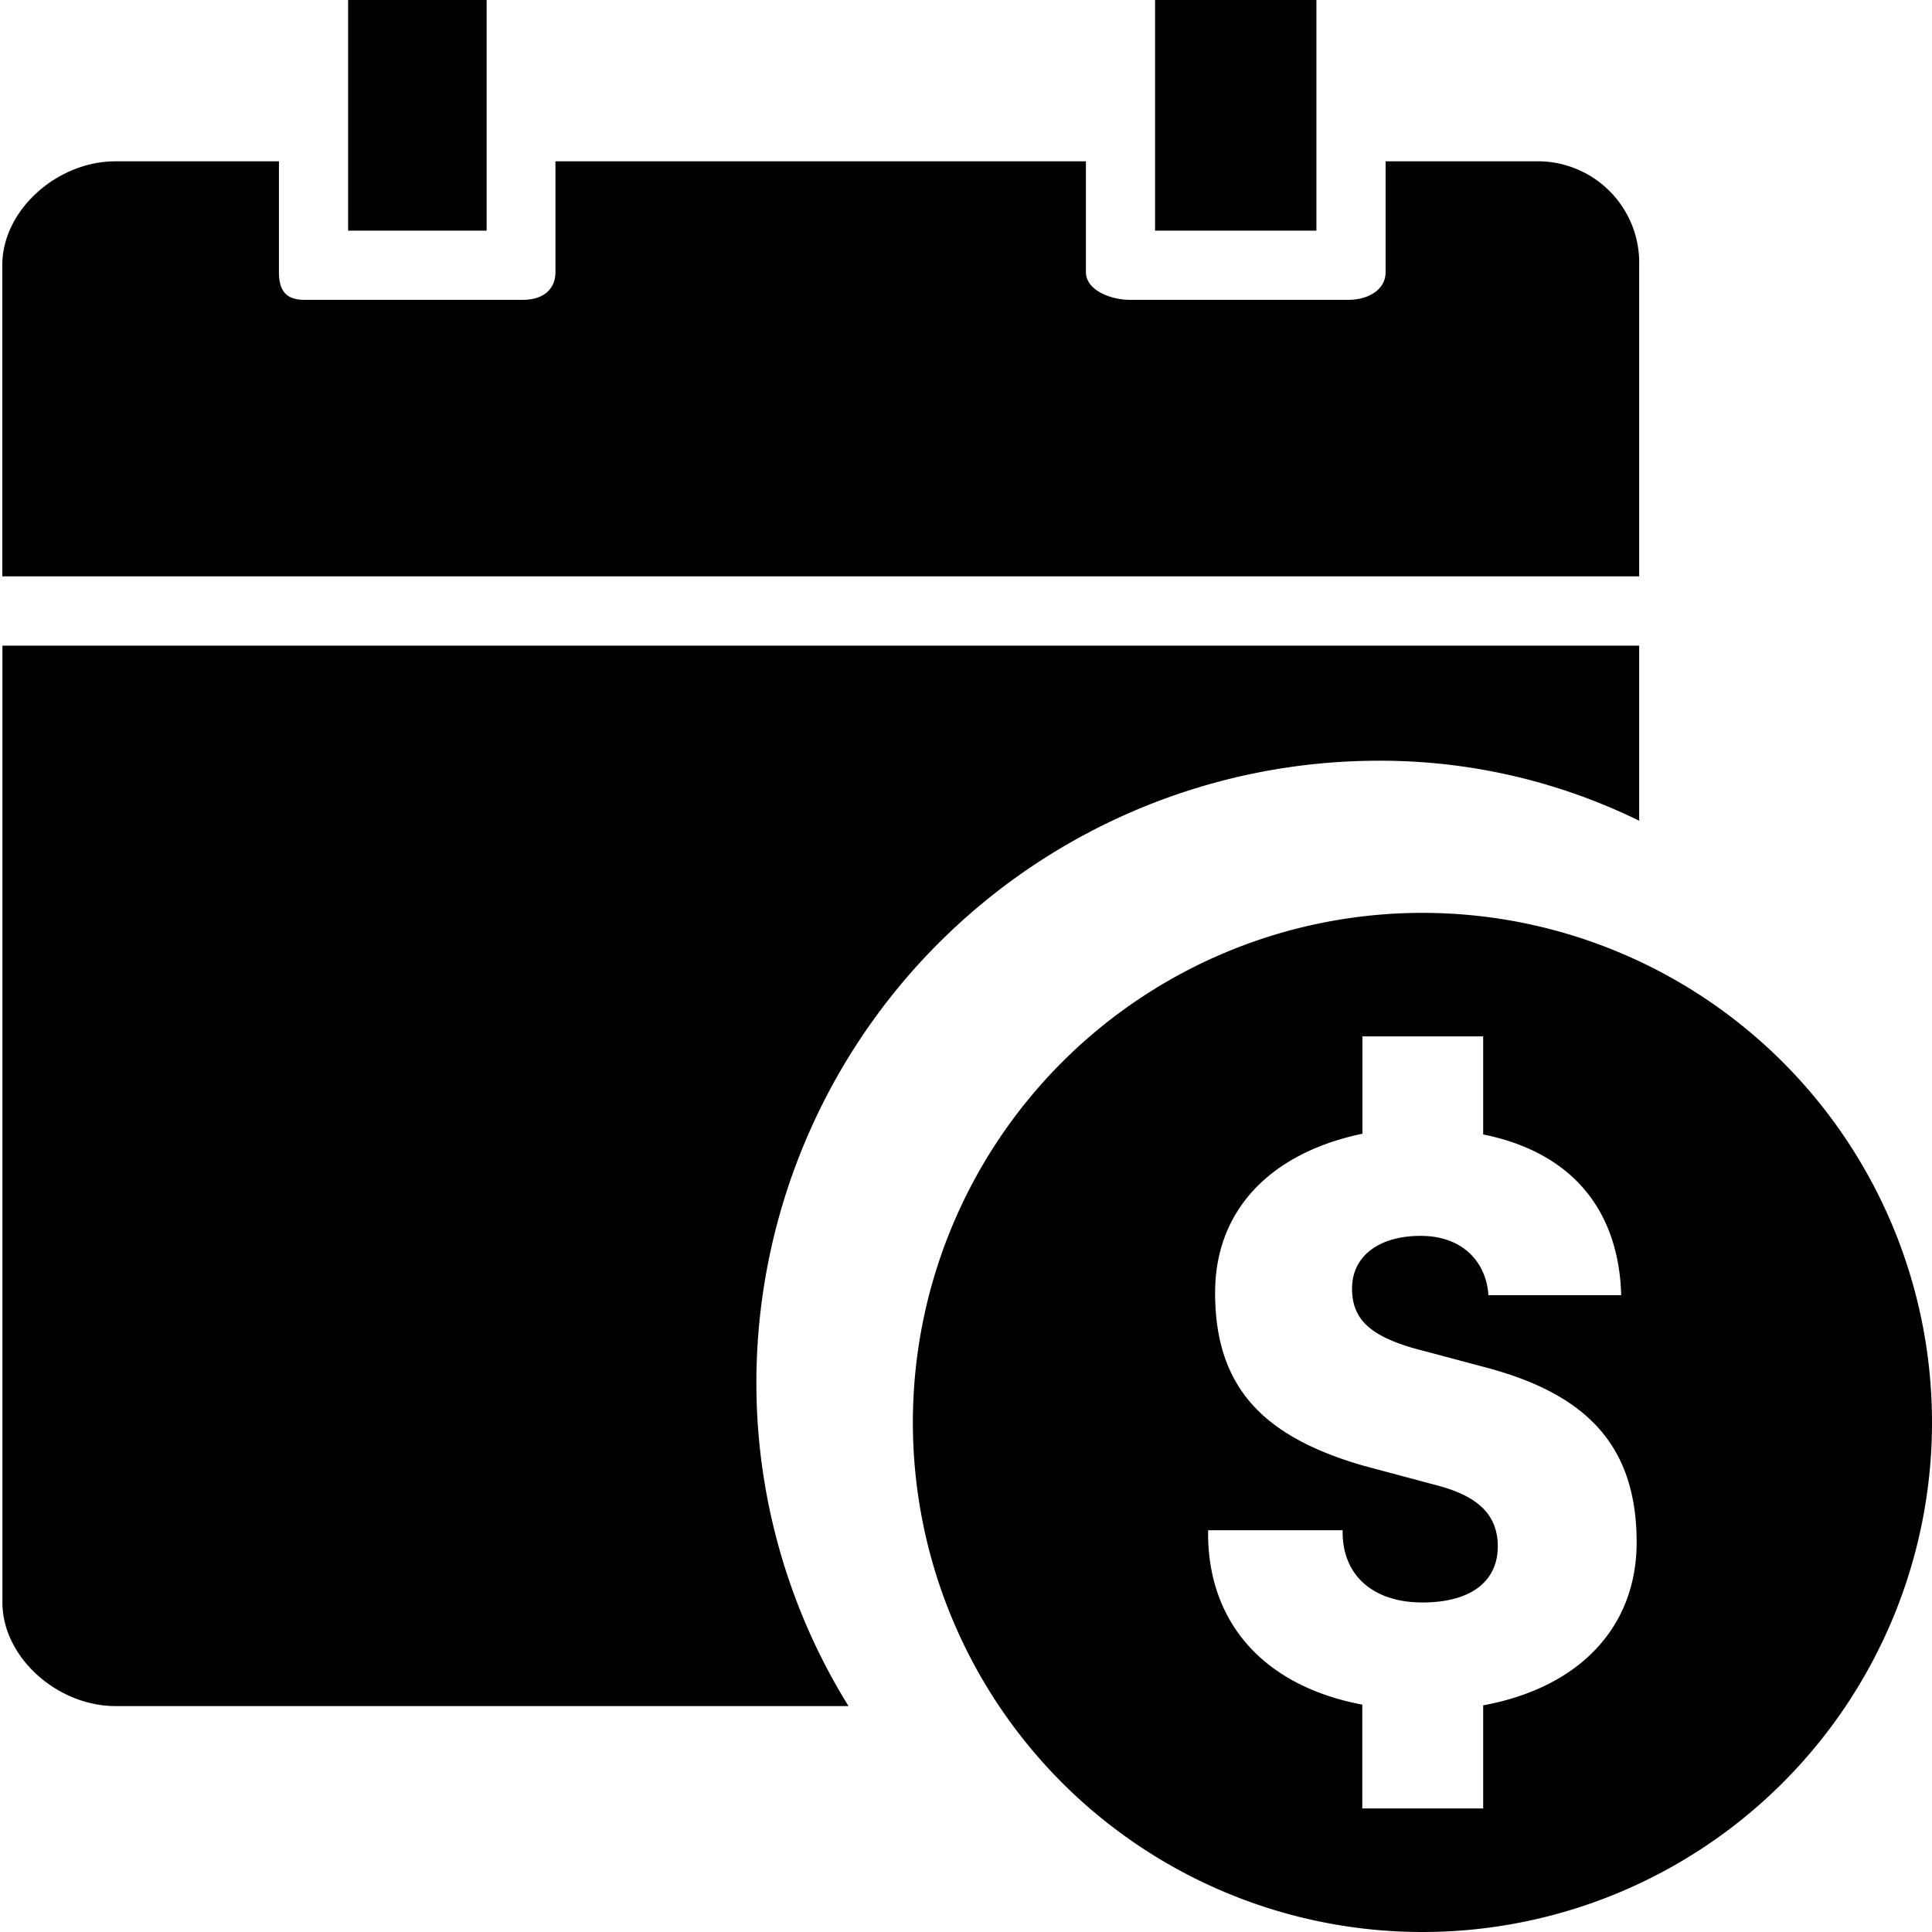<svg width="100%" height="100%" viewBox="0 0 16 16" xmlns="http://www.w3.org/2000/svg"><path d="M4.029 0H2.883v1.91H4.03V0ZM10.902 0H9.566v1.91h1.336V0Z" fill="currentColor"/><path d="M13.575 2.196a.84.84 0 0 0-.82-.86h-1.28v.917c0 .153-.153.23-.306.23H9.356c-.153 0-.363-.077-.363-.23v-.917H4.6v.917c0 .153-.114.23-.267.23H2.52c-.152 0-.21-.077-.21-.23v-.917H.955c-.478 0-.936.401-.936.86v2.577h13.556V2.196ZM11.399 6.3c.754-.005 1.499.165 2.176.497v-1.45H.02v7.923c0 .458.458.859.936.859h6.071a5.08 5.08 0 0 1-.763-2.673A5.155 5.155 0 0 1 11.399 6.3Z" fill="currentColor"/><path fill-rule="evenodd" clip-rule="evenodd" d="M11.78 16a4.22 4.22 0 1 0 0-8.44 4.22 4.22 0 0 0 0 8.44Zm.503-1.877c.824-.153 1.271-.671 1.271-1.349 0-.8-.412-1.222-1.229-1.444l-.63-.168c-.334-.1-.498-.228-.498-.49 0-.268.22-.437.568-.437s.54.215.561.484v.007h1.1v-.007c-.021-.665-.376-1.169-1.143-1.324v-.812h-1v.806c-.745.155-1.22.619-1.22 1.317 0 .8.417 1.195 1.22 1.43l.632.169c.318.087.489.234.489.503 0 .275-.206.463-.625.463-.397 0-.66-.215-.66-.584v-.014h-1.114v.027c0 .732.455 1.262 1.277 1.417v.86h1.001v-.854Z" fill="currentColor"/></svg>